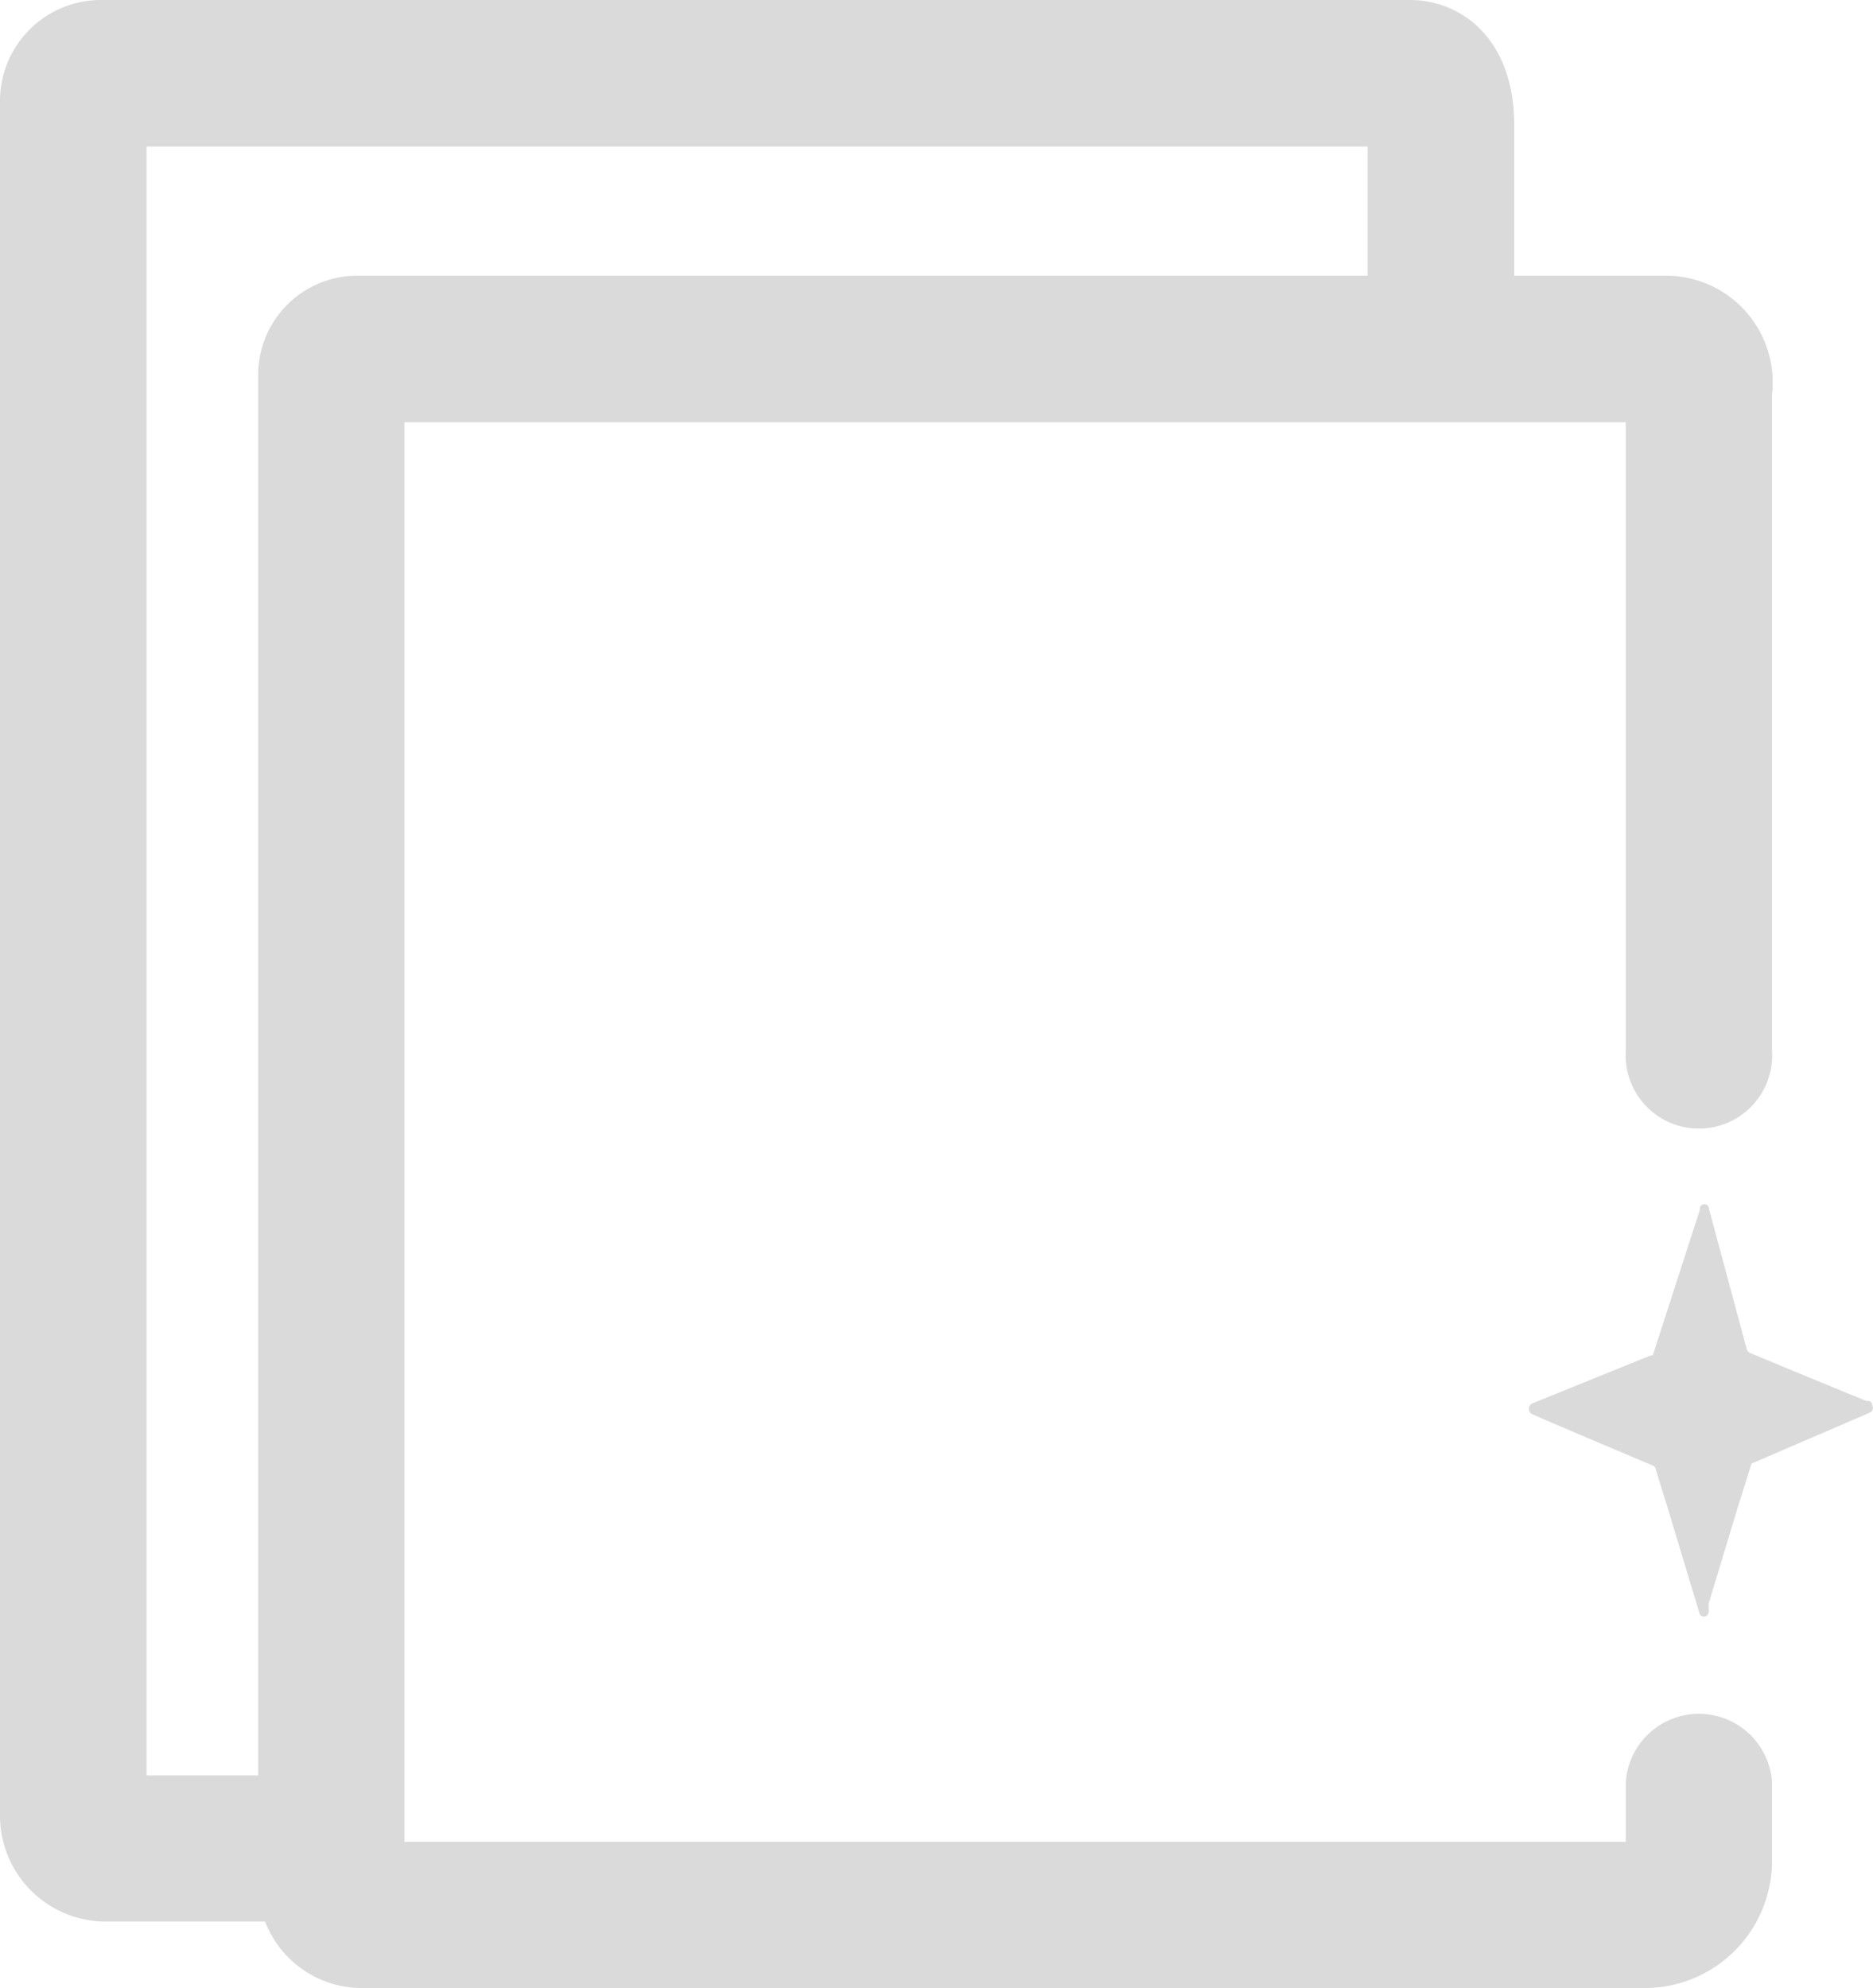<svg xmlns="http://www.w3.org/2000/svg" viewBox="0 0 49.33 52.35"><defs><style>.cls-1{fill:#dadada;}</style></defs><g id="Capa_2" data-name="Capa 2"><g id="Capa_2-2" data-name="Capa 2"><path class="cls-1" d="M8.73,50.6h-6A2.79,2.79,0,0,1,0,47.76V2.7A2.66,2.66,0,0,1,2.6,0H37.14c1.32,0,2.74,1,2.74,3.29V7.44a1.93,1.93,0,0,1-3.86,0V3.86H3.86V46.75H8.73a1.93,1.93,0,0,1,0,3.85"/><path class="cls-1" d="M49.33,37.07a.15.15,0,0,1-.11.14l-3.09,1.33-.37,1.18L45,42.23l0,.12a.22.22,0,0,1,0,.1v0a.13.13,0,0,1-.13.12s-.1,0-.12-.12l-.83-2.75-.31-1a.14.14,0,0,0-.06-.1s-3.18-1.34-3.23-1.38h0a.16.16,0,0,1-.05-.1.15.15,0,0,1,.1-.17l3.11-1.26s0,0,.05,0l1.07-3.31.17-.52s0,0,0-.06a.13.13,0,0,1,.12-.09.12.12,0,0,1,.12.12L46,35.51a.17.17,0,0,0,.1.12l1.42.59,1.63.67.07,0a.12.12,0,0,1,.09.1.07.07,0,0,1,0,0"/><path class="cls-1" d="M43.32,52.35H9.53A2.73,2.73,0,0,1,6.8,49.62V9.86a2.61,2.61,0,0,1,2.6-2.6H43.94a2.81,2.81,0,0,1,2.73,3.13V27.65a1.93,1.93,0,1,1-3.85,0V11.12H10.65V48.5H42.82V46.92a1.93,1.93,0,0,1,3.85,0V49a3.35,3.35,0,0,1-3.35,3.35"/></g></g></svg>